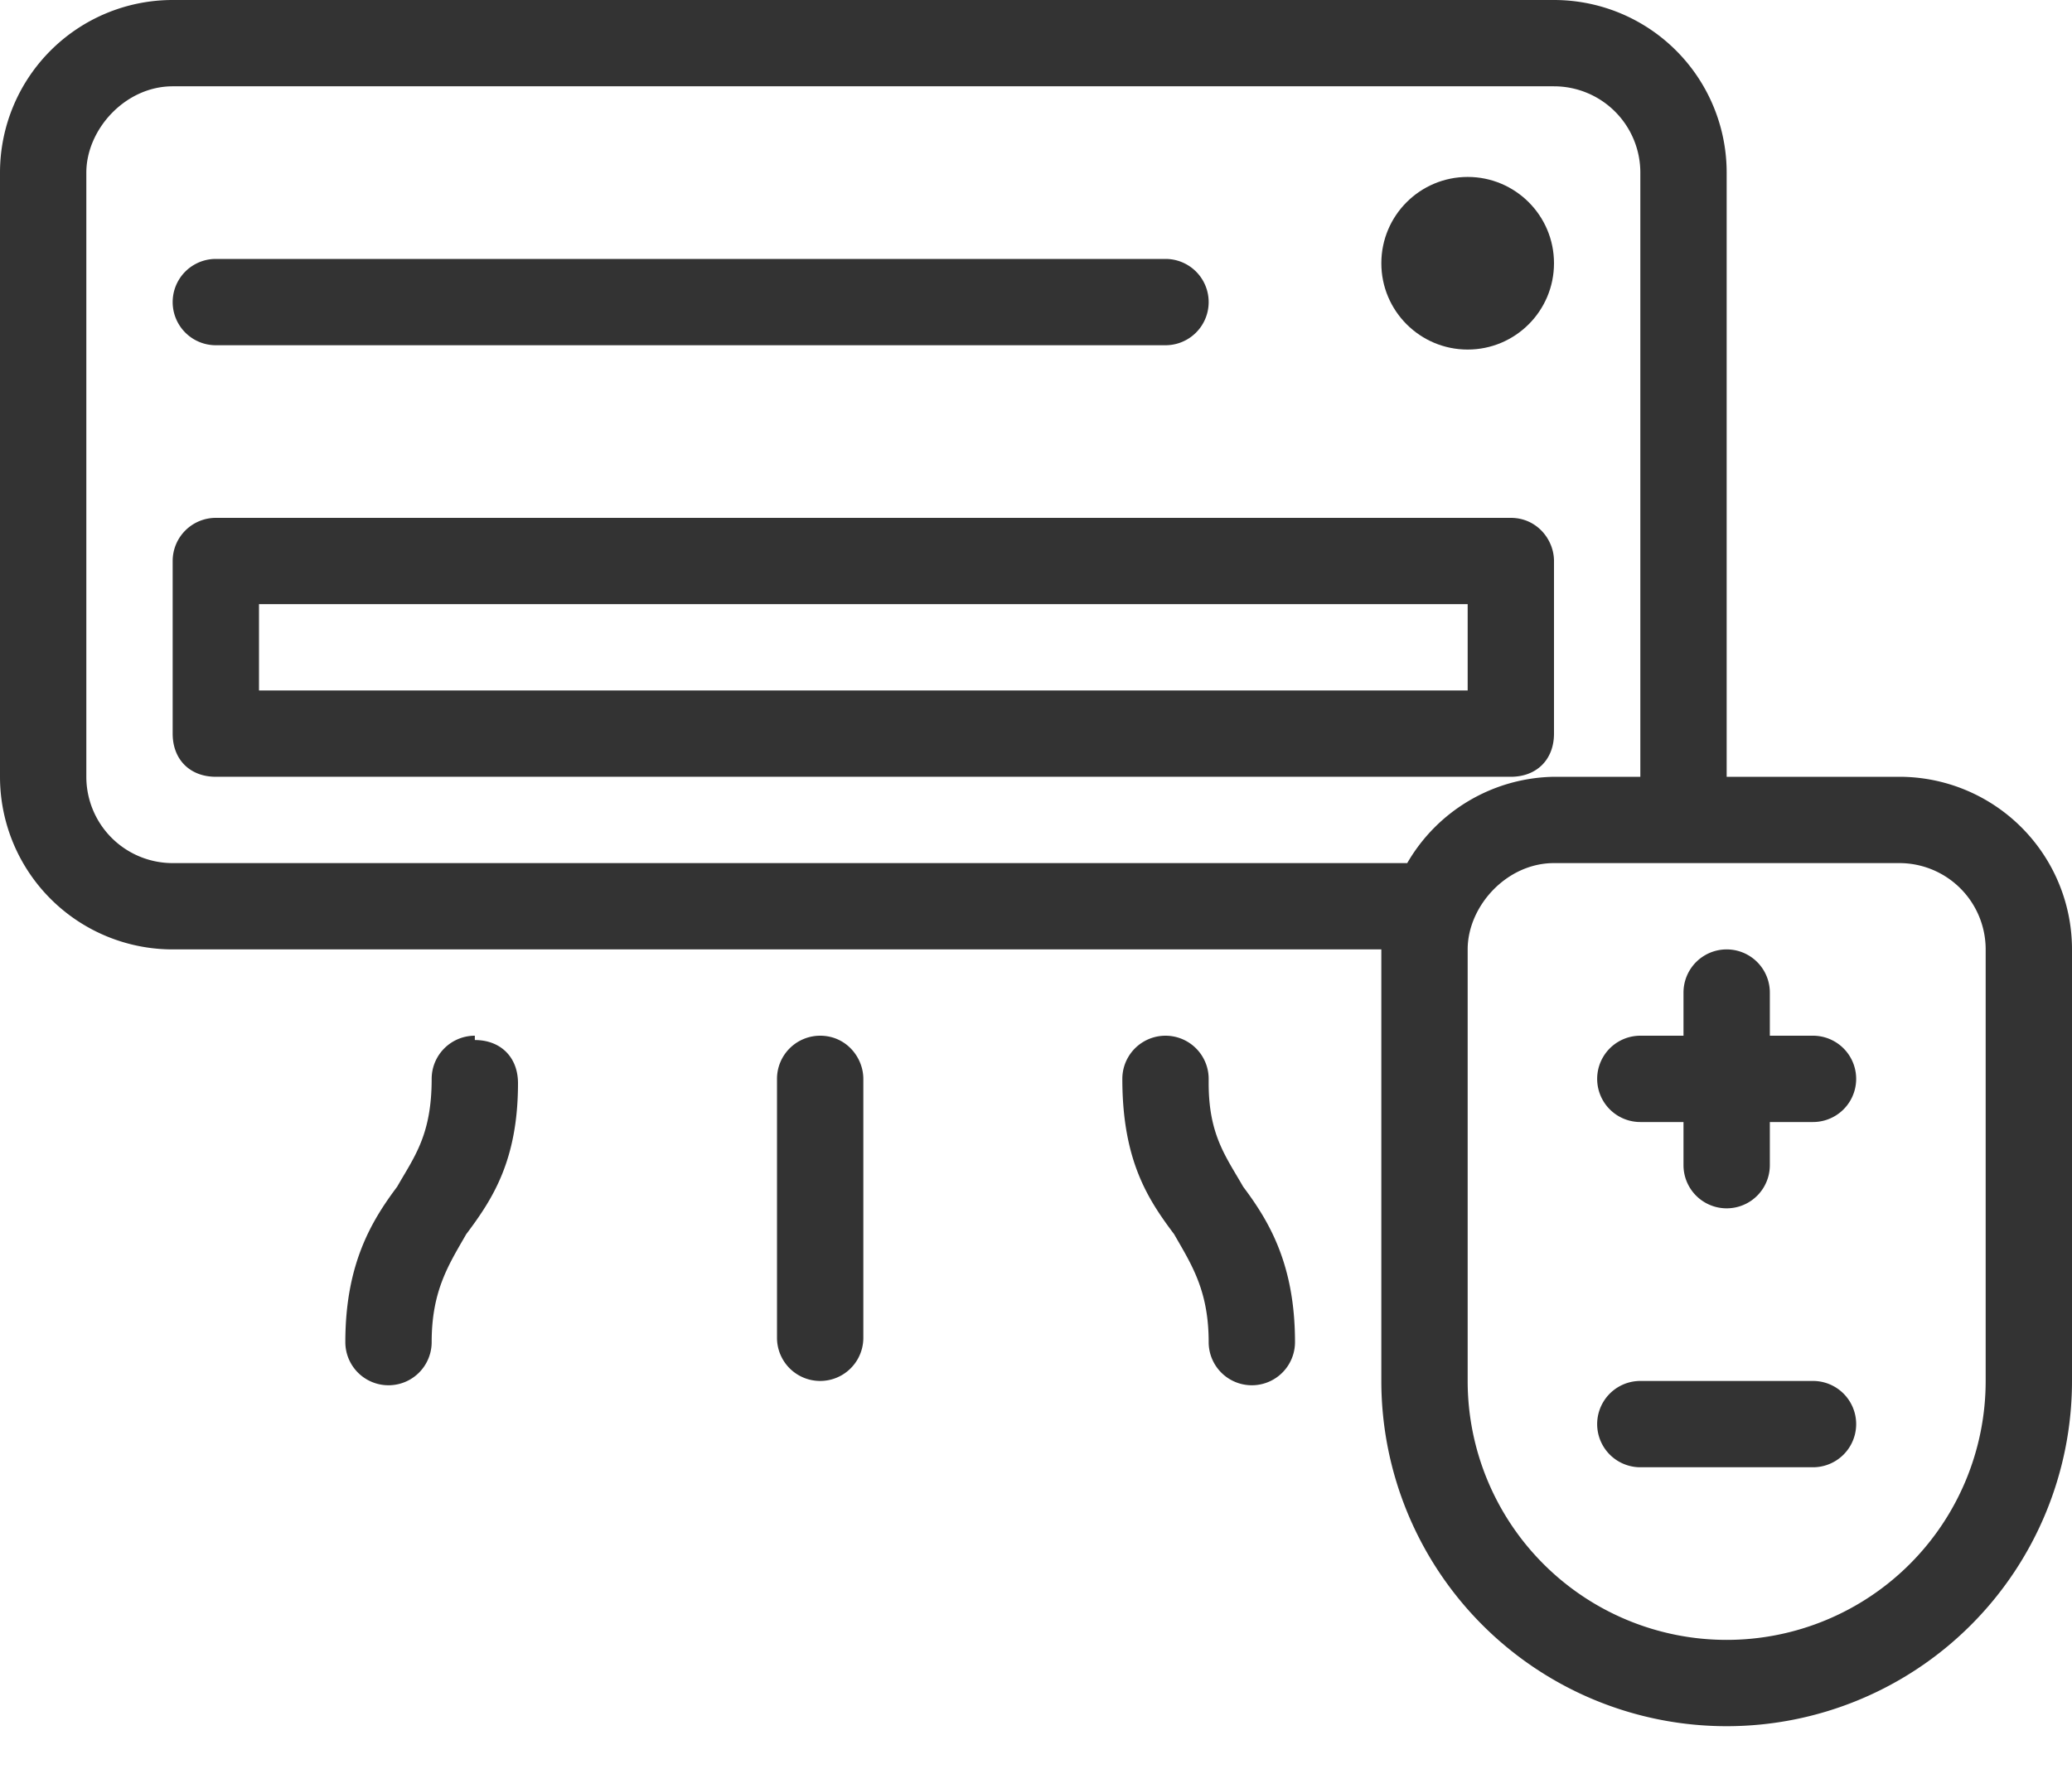 <svg width="48" height="41" xmlns="http://www.w3.org/2000/svg"><g transform="translate(-2 -6)" fill="none" fill-rule="evenodd"><circle cx="26" cy="26" r="26"/><g transform="translate(2 6)" fill="#333" fill-rule="nonzero"><path d="M36 13c0-.5-.4-1-1-1H5a1 1 0 0 0-1 1v4c0 .6.4 1 1 1h30c.6 0 1-.4 1-1v-4zm-2 3H6v-2h28v2zM5 8h22a1 1 0 1 0 0-2H5a1 1 0 1 0 0 2z"/><circle cx="34" cy="6.1" r="2"/><path d="M28 25a1 1 0 1 0-2 0c0 1.9.6 2.8 1.2 3.6.4.7.8 1.3.8 2.5a1 1 0 1 0 2 0c0-1.8-.6-2.8-1.2-3.6-.4-.7-.8-1.2-.8-2.4zm-17-1a1 1 0 0 0-1 1c0 1.3-.4 1.8-.8 2.5-.6.8-1.2 1.8-1.2 3.6a1 1 0 1 0 2 0c0-1.2.4-1.8.8-2.5.6-.8 1.2-1.7 1.2-3.5 0-.6-.4-1-1-1zm8 0a1 1 0 0 0-1 1v6a1 1 0 1 0 2 0v-6c0-.5-.4-1-1-1zm23 0h-1v-1a1 1 0 1 0-2 0v1h-1a1 1 0 1 0 0 2h1v1a1 1 0 1 0 2 0v-1h1a1 1 0 1 0 0-2zm0 8h-4a1 1 0 1 0 0 2h4a1 1 0 1 0 0-2z"/><path d="M44 18h-4V4a4 4 0 0 0-4-4H4a4 4 0 0 0-4 4v14a4 4 0 0 0 4 4h28v10a8 8 0 0 0 16 0V22a4 4 0 0 0-4-4zm-11.4 2H4a2 2 0 0 1-2-2V4c0-1 .9-2 2-2h32a2 2 0 0 1 2 2v14h-2a4 4 0 0 0-3.4 2zM46 32a6 6 0 0 1-12 0V22c0-1 .9-2 2-2h8a2 2 0 0 1 2 2v10z"/></g></g></svg>